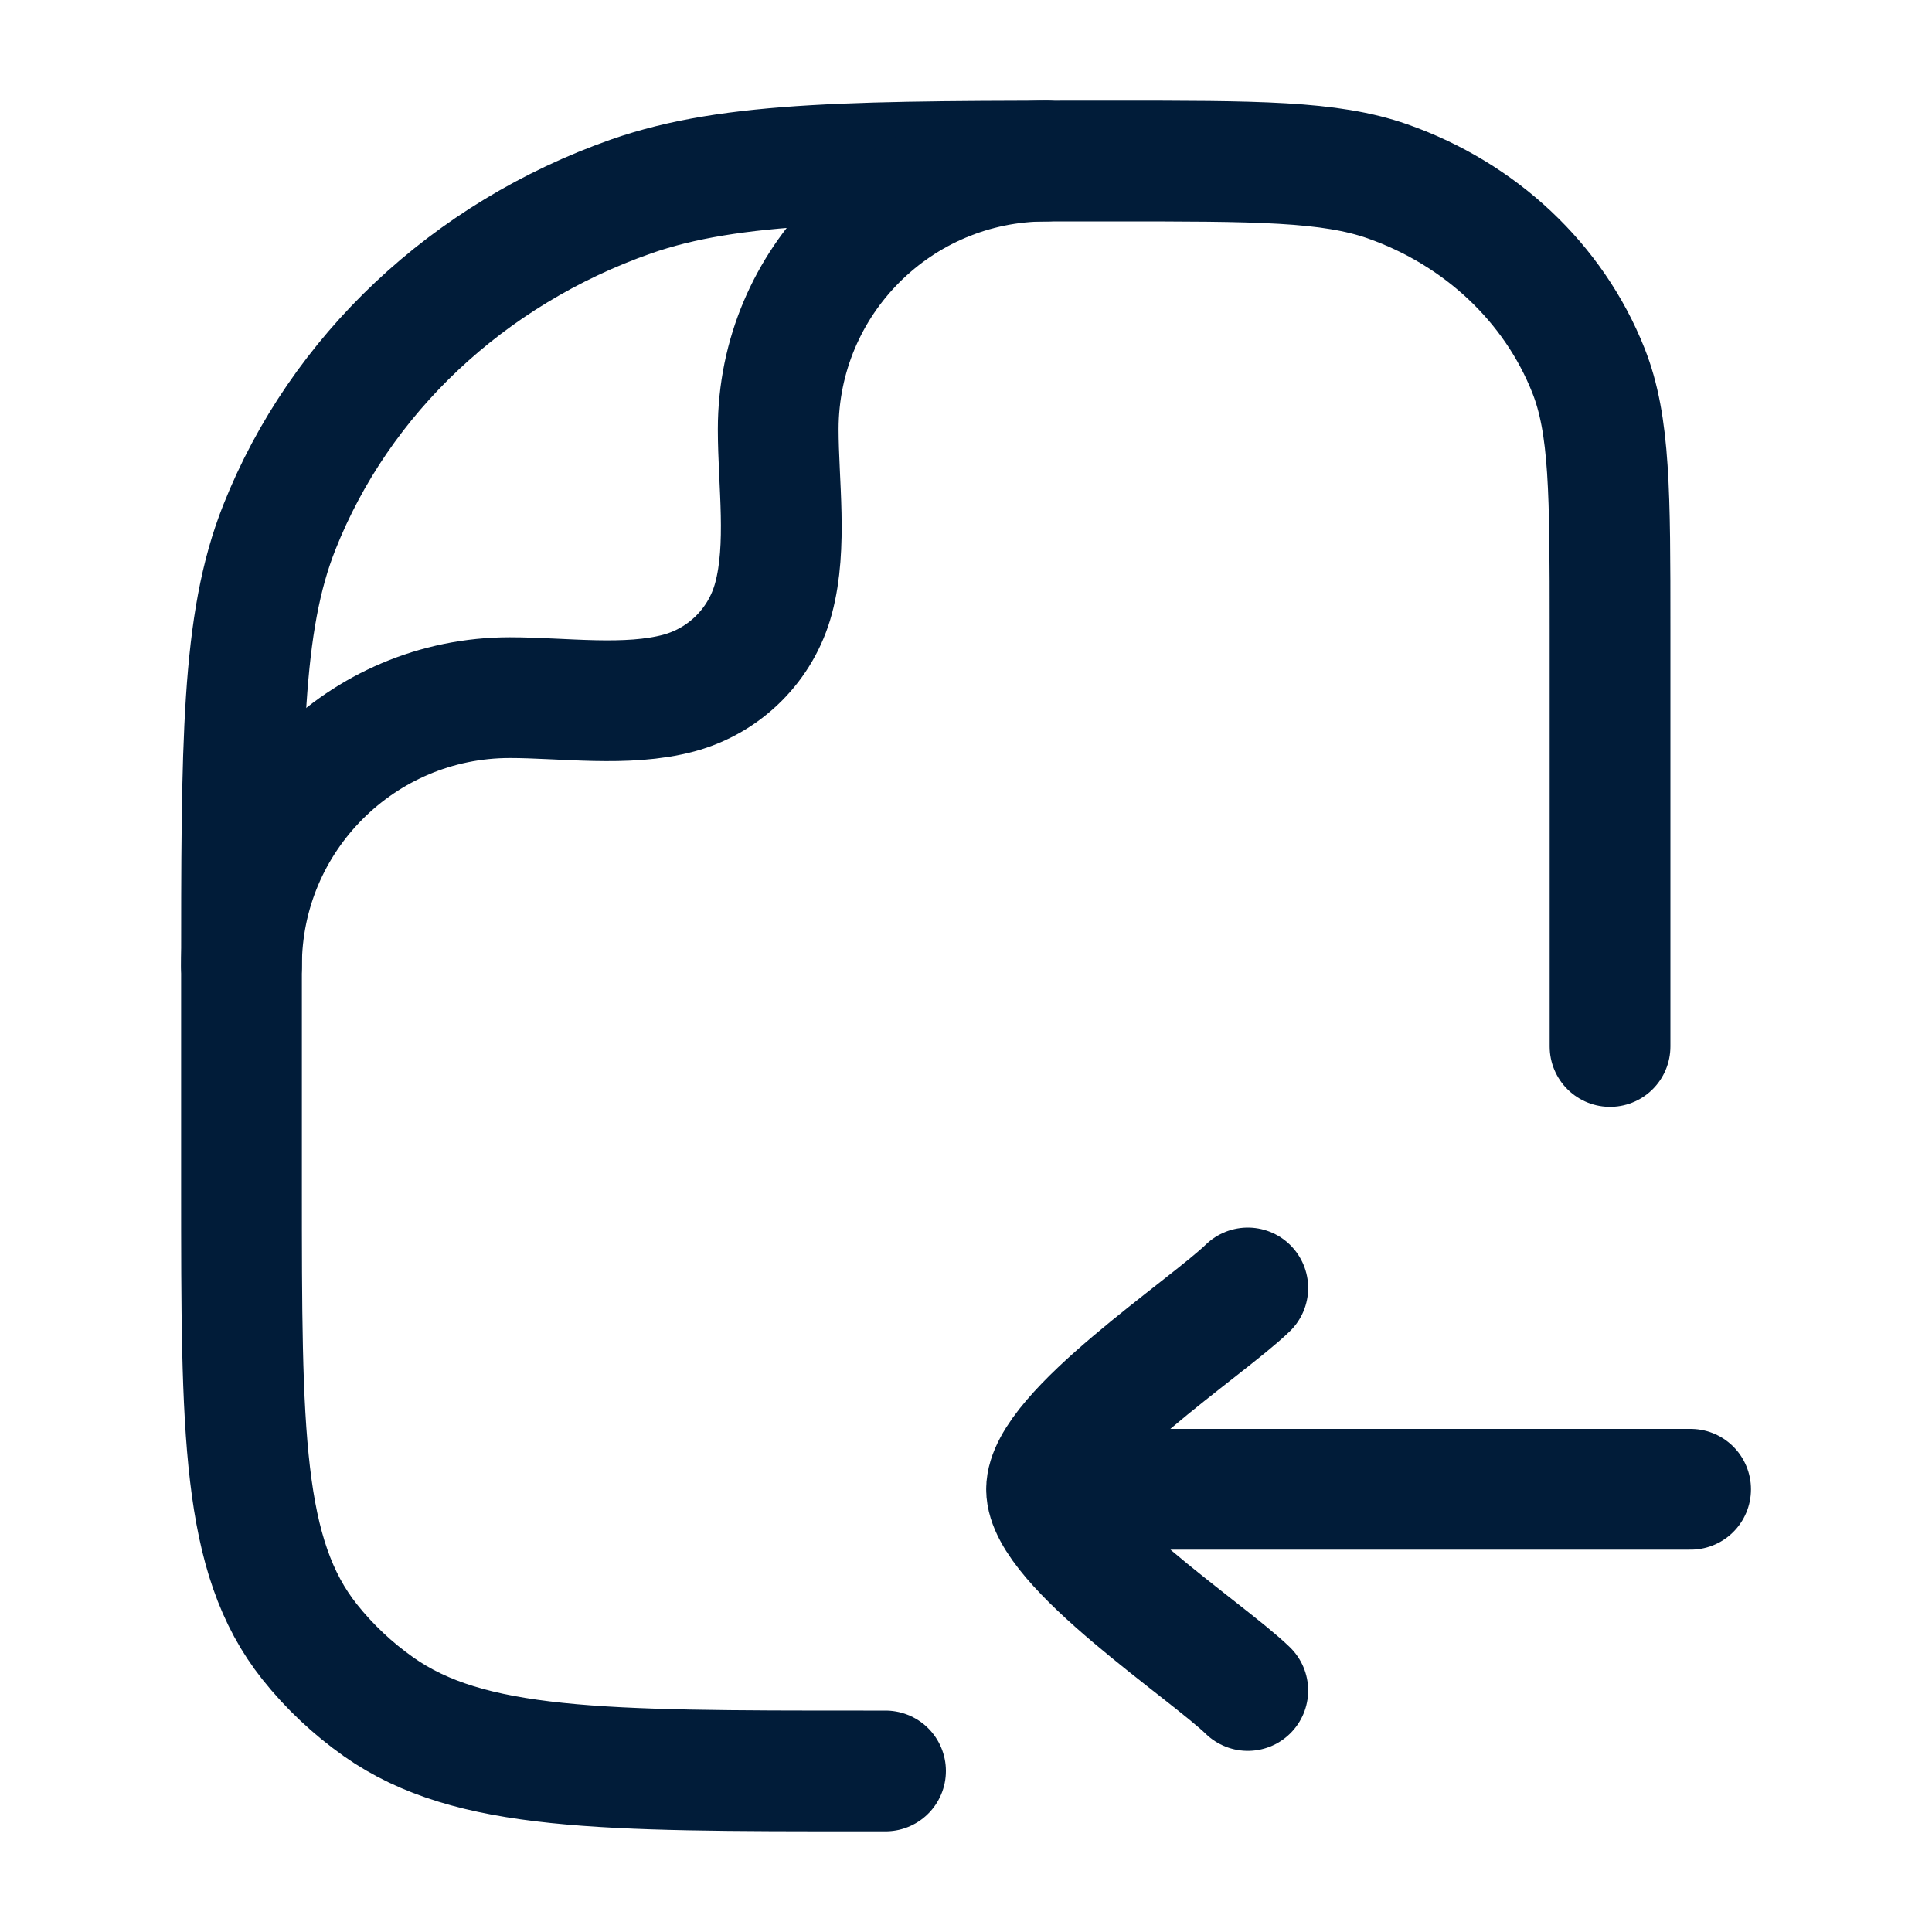 <svg width="20" height="20" viewBox="0 0 20 20" fill="none" xmlns="http://www.w3.org/2000/svg">
<path d="M12.917 13.333C12.496 13.743 10.834 14.833 10.834 15.417M10.834 15.417C10.834 16 12.496 17.09 12.917 17.5M10.834 15.417H17.501" stroke="#011C39" stroke-width="1.25" stroke-linecap="round" stroke-linejoin="round"/>
<path d="M9.167 18.333H8.939C6.222 18.333 4.863 18.333 3.919 17.669C3.649 17.478 3.409 17.252 3.206 16.997C2.5 16.109 2.5 14.831 2.5 12.273V10.152C2.5 7.682 2.5 6.448 2.891 5.461C3.519 3.876 4.848 2.626 6.532 2.034C7.58 1.667 8.892 1.667 11.515 1.667C13.014 1.667 13.764 1.667 14.363 1.877C15.325 2.215 16.084 2.929 16.443 3.835C16.667 4.399 16.667 5.104 16.667 6.515V10.833" stroke="#011C39" stroke-width="1.25" stroke-linecap="round" stroke-linejoin="round"/>
<path d="M2.5 10C2.5 8.466 3.744 7.222 5.278 7.222C5.833 7.222 6.487 7.319 7.026 7.175C7.505 7.046 7.88 6.672 8.008 6.193C8.153 5.653 8.056 4.999 8.056 4.444C8.056 2.91 9.299 1.667 10.833 1.667" stroke="#011C39" stroke-width="1.25" stroke-linecap="round" stroke-linejoin="round"/>
</svg>
